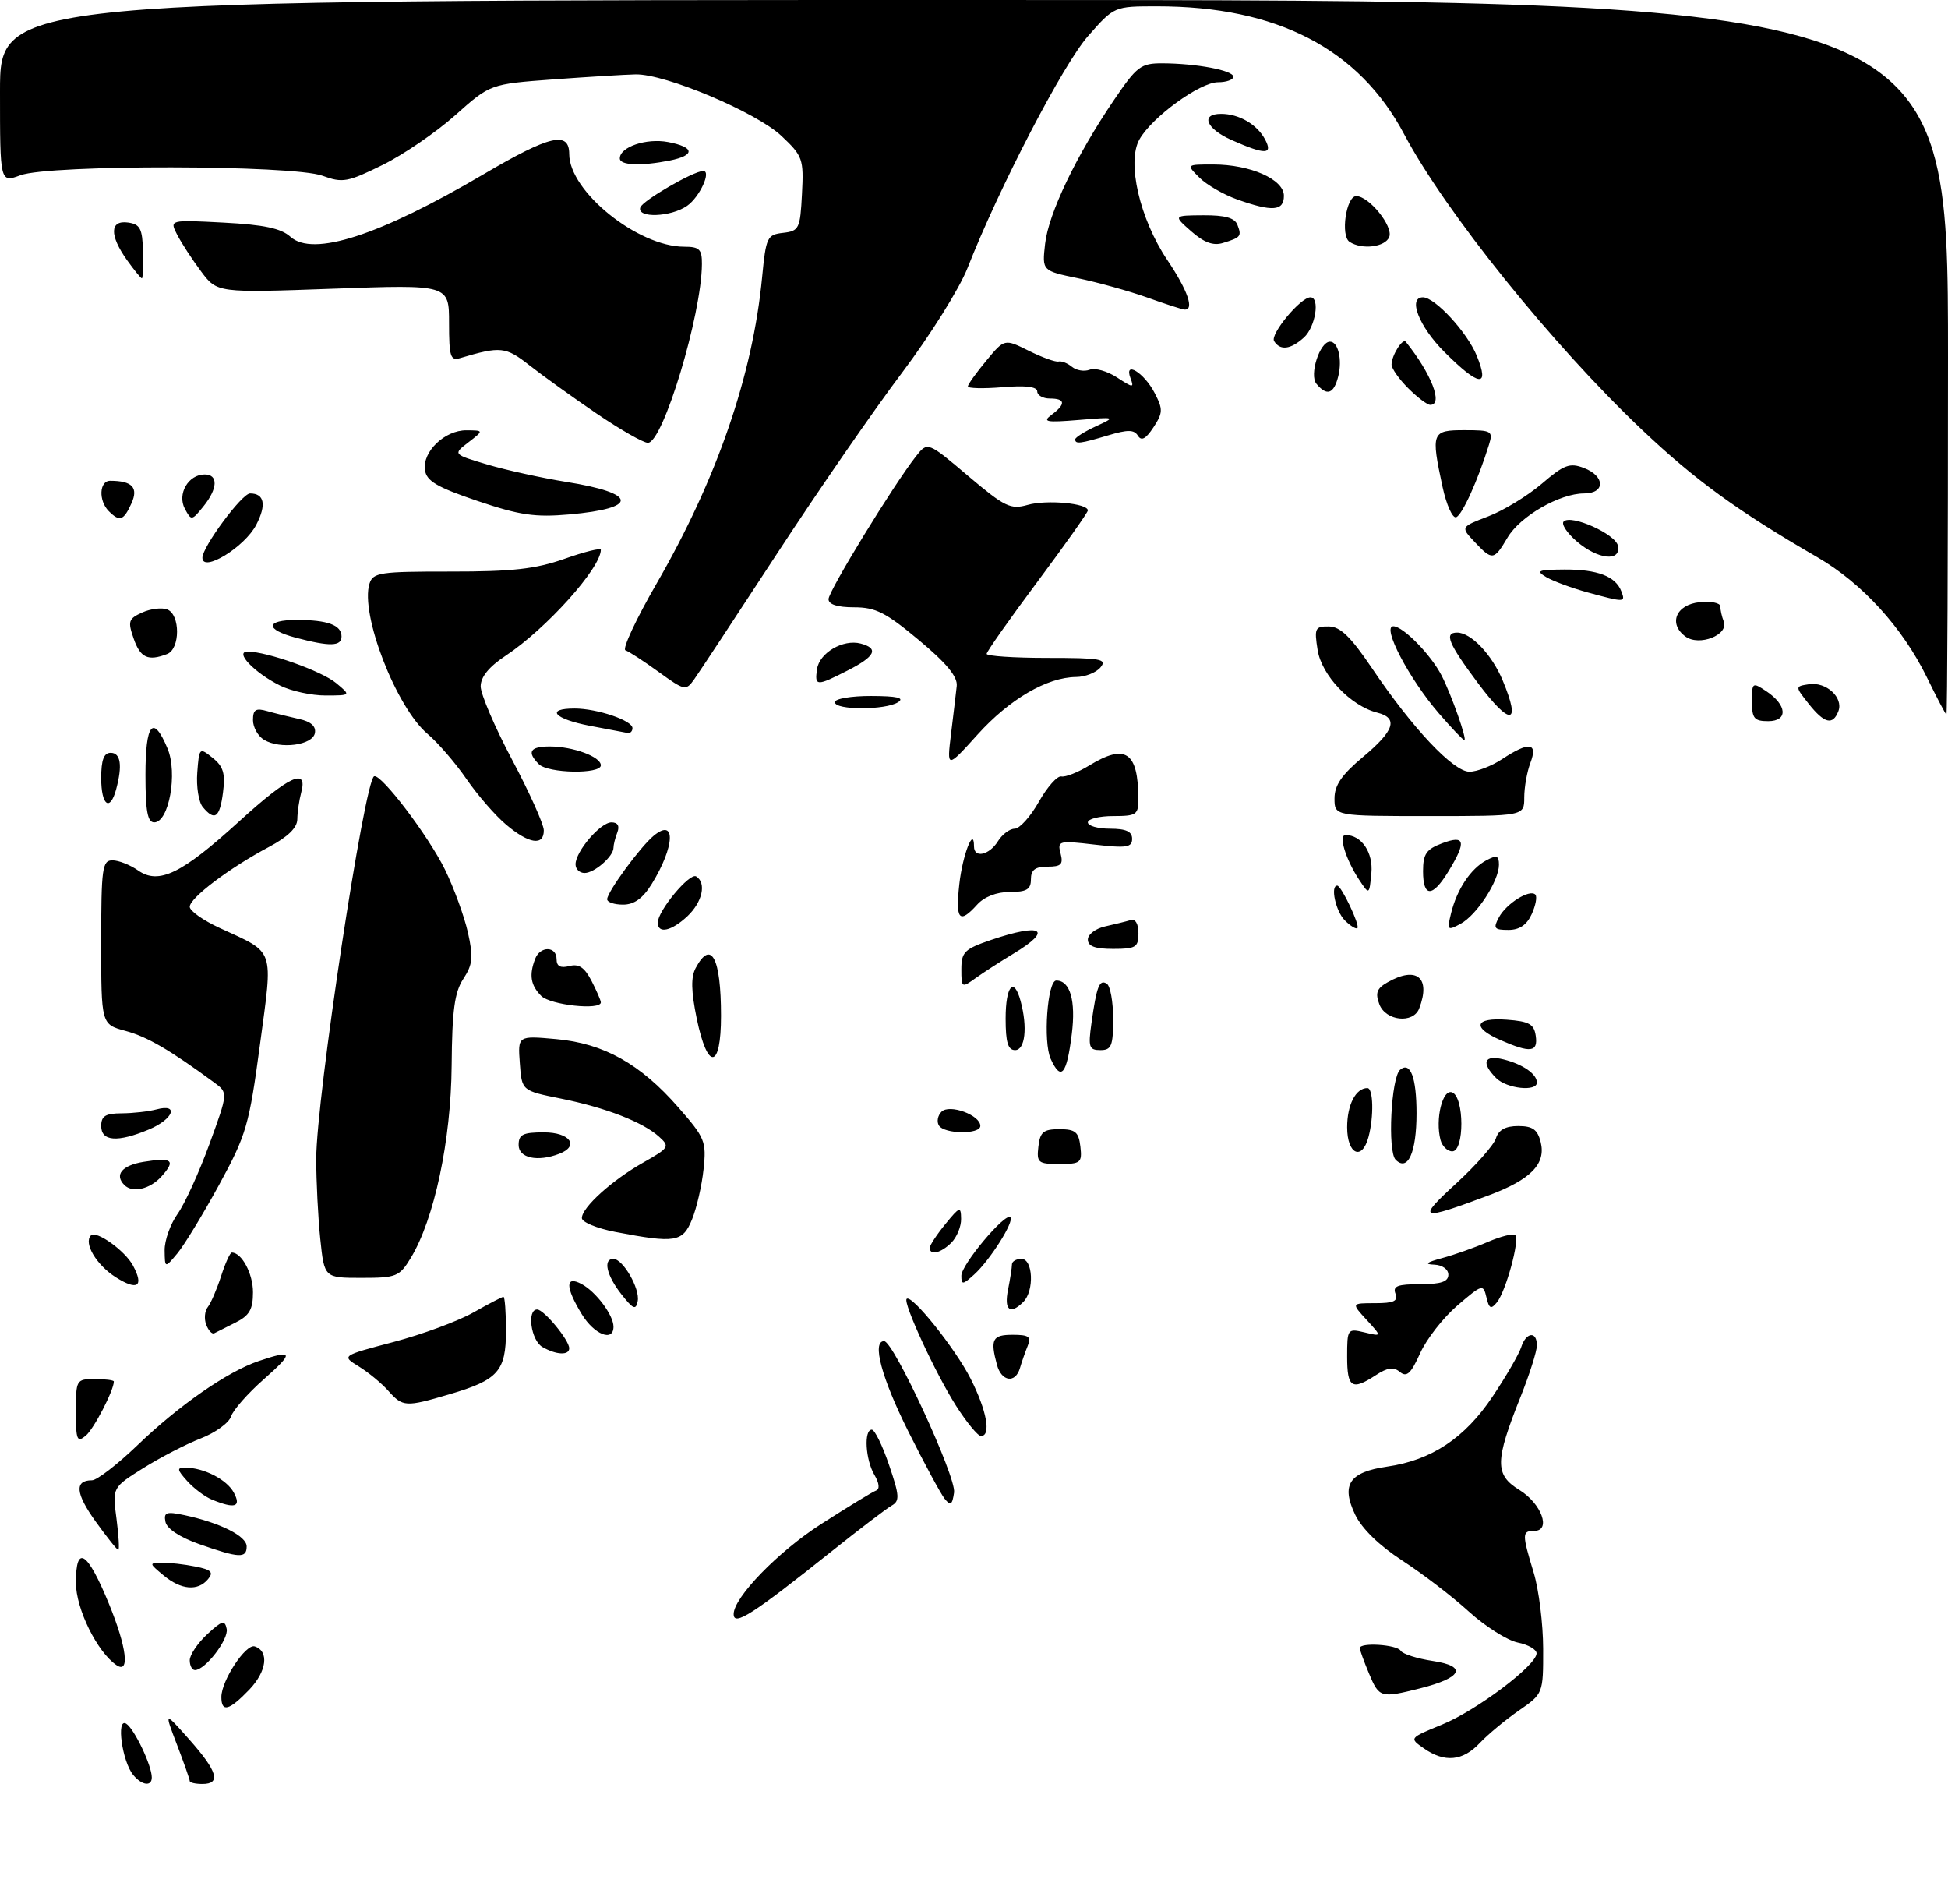 <?xml version="1.0" encoding="UTF-8" standalone="no"?>
<!DOCTYPE svg PUBLIC "-//W3C//DTD SVG 1.1//EN" "http://www.w3.org/Graphics/SVG/1.1/DTD/svg11.dtd" >
<svg xmlns="http://www.w3.org/2000/svg" xmlns:xlink="http://www.w3.org/1999/xlink" version="1.1" viewBox="0 0 308 301">
 <g >
 <path fill="currentColor"
d=" M 21.07 280.59 C 19.31 278.47 18.34 271.48 19.95 272.47 C 21.22 273.26 24.00 279.08 24.00 280.97 C 24.00 282.44 22.45 282.24 21.07 280.59 Z  M 30.00 281.54 C 30.00 281.28 29.09 278.69 27.98 275.79 C 25.96 270.50 25.96 270.50 29.95 275.00 C 34.40 280.02 34.98 282.00 32.00 282.00 C 30.90 282.00 30.00 281.79 30.00 281.54 Z  M 225.12 276.37 C 222.80 274.75 222.80 274.75 227.99 272.62 C 233.43 270.40 242.86 263.31 242.95 261.38 C 242.98 260.76 241.64 259.98 239.98 259.65 C 238.32 259.31 234.83 257.10 232.23 254.74 C 229.63 252.37 224.90 248.75 221.72 246.69 C 218.05 244.30 215.33 241.65 214.26 239.42 C 212.01 234.70 213.34 232.70 219.31 231.84 C 226.34 230.83 231.62 227.32 236.00 220.75 C 238.14 217.56 240.16 214.06 240.51 212.98 C 241.27 210.57 243.00 210.36 243.00 212.67 C 243.00 213.59 241.84 217.25 240.42 220.80 C 236.35 230.98 236.32 233.12 240.22 235.52 C 243.74 237.68 245.31 242.00 242.57 242.00 C 240.64 242.00 240.63 242.46 242.49 248.59 C 243.31 251.29 243.98 256.70 243.99 260.61 C 244.00 267.73 244.00 267.73 240.13 270.41 C 238.01 271.88 235.23 274.19 233.96 275.54 C 231.28 278.40 228.40 278.67 225.12 276.37 Z  M 35.00 268.25 C 35.01 265.65 38.87 259.79 40.28 260.26 C 42.59 261.03 42.18 264.20 39.41 267.10 C 36.22 270.42 35.00 270.74 35.00 268.25 Z  M 216.45 264.53 C 215.65 262.62 215.00 260.82 215.00 260.53 C 215.00 259.59 220.86 259.96 221.46 260.94 C 221.78 261.46 224.07 262.19 226.55 262.56 C 232.06 263.39 231.21 265.21 224.53 266.89 C 218.29 268.46 218.06 268.39 216.45 264.53 Z  M 18.42 263.22 C 15.38 261.17 12.00 254.32 12.00 250.18 C 12.00 244.03 13.81 245.20 17.24 253.56 C 20.03 260.37 20.56 264.66 18.42 263.22 Z  M 30.00 262.45 C 30.00 261.60 31.24 259.76 32.75 258.35 C 35.10 256.17 35.55 256.04 35.84 257.49 C 36.18 259.15 32.44 264.00 30.83 264.00 C 30.37 264.00 30.00 263.30 30.00 262.45 Z  M 116.00 255.15 C 116.00 252.52 123.05 245.26 129.81 240.93 C 134.04 238.22 137.95 235.83 138.50 235.63 C 139.13 235.40 139.03 234.47 138.25 233.14 C 136.84 230.75 136.56 226.00 137.84 226.00 C 138.30 226.00 139.53 228.51 140.57 231.58 C 142.23 236.44 142.28 237.27 140.98 238.00 C 140.17 238.46 135.90 241.71 131.50 245.22 C 118.98 255.21 116.00 257.12 116.00 255.15 Z  M 25.86 249.03 C 23.54 247.10 23.54 247.07 25.62 247.03 C 26.79 247.01 29.16 247.28 30.89 247.63 C 33.41 248.13 33.81 248.53 32.89 249.63 C 31.29 251.56 28.62 251.33 25.86 249.03 Z  M 31.50 244.09 C 28.43 243.01 26.37 241.65 26.16 240.56 C 25.86 239.06 26.30 238.90 29.16 239.51 C 34.81 240.72 39.00 242.82 39.00 244.45 C 39.00 246.37 37.83 246.31 31.50 244.09 Z  M 15.11 240.50 C 11.93 236.07 11.75 234.00 14.54 234.00 C 15.32 234.00 18.55 231.51 21.73 228.46 C 28.33 222.12 35.95 216.83 40.90 215.15 C 46.41 213.29 46.54 213.77 41.70 218.04 C 39.18 220.26 36.85 222.90 36.53 223.91 C 36.21 224.92 34.04 226.49 31.72 227.39 C 29.40 228.29 25.31 230.41 22.63 232.09 C 17.76 235.15 17.76 235.15 18.42 240.08 C 18.77 242.78 18.90 245.00 18.70 245.00 C 18.50 245.00 16.89 242.98 15.11 240.50 Z  M 33.50 237.05 C 32.40 236.60 30.64 235.28 29.60 234.12 C 27.97 232.31 27.93 232.00 29.28 232.00 C 32.20 232.00 35.87 233.88 36.97 235.95 C 38.19 238.22 37.15 238.55 33.50 237.05 Z  M 149.36 236.92 C 148.74 236.14 146.15 231.35 143.61 226.27 C 139.38 217.80 137.82 212.00 139.79 212.00 C 141.28 212.00 151.21 233.48 150.85 235.93 C 150.56 237.90 150.30 238.08 149.36 236.92 Z  M 12.00 223.12 C 12.00 218.10 12.06 218.00 15.00 218.00 C 16.65 218.00 18.00 218.17 18.00 218.38 C 18.00 219.78 14.84 225.89 13.56 226.95 C 12.18 228.09 12.00 227.65 12.00 223.12 Z  M 151.18 222.25 C 147.92 217.13 142.74 205.93 143.35 205.32 C 144.13 204.54 151.04 213.15 153.46 217.93 C 156.03 222.98 156.75 227.00 155.10 227.00 C 154.61 227.00 152.85 224.86 151.18 222.25 Z  M 61.40 219.86 C 60.36 218.68 58.26 216.95 56.74 216.01 C 53.98 214.31 53.98 214.31 62.24 212.13 C 66.78 210.93 72.46 208.83 74.85 207.47 C 77.25 206.11 79.38 205.00 79.60 205.00 C 79.82 205.00 80.00 207.41 80.00 210.35 C 80.00 216.75 78.77 218.14 71.07 220.40 C 64.12 222.45 63.69 222.42 61.40 219.86 Z  M 213.00 214.48 C 213.00 210.06 213.06 209.98 215.75 210.62 C 218.50 211.28 218.50 211.28 216.08 208.64 C 213.65 206.00 213.65 206.00 217.43 206.00 C 220.38 206.00 221.09 205.67 220.64 204.50 C 220.18 203.30 220.97 203.00 224.53 203.00 C 227.84 203.00 229.00 202.61 229.00 201.50 C 229.00 200.64 228.04 199.96 226.75 199.91 C 225.16 199.85 225.52 199.55 228.00 198.88 C 229.93 198.36 233.19 197.21 235.26 196.31 C 237.33 195.42 239.27 194.94 239.58 195.24 C 240.32 195.99 238.09 204.15 236.67 205.88 C 235.74 207.02 235.44 206.87 235.02 205.07 C 234.52 202.95 234.37 202.99 230.44 206.36 C 228.21 208.27 225.55 211.67 224.54 213.91 C 223.09 217.14 222.42 217.76 221.35 216.88 C 220.35 216.04 219.39 216.17 217.54 217.38 C 213.75 219.86 213.00 219.38 213.00 214.48 Z  M 157.63 215.75 C 156.54 211.70 156.91 211.00 160.11 211.00 C 162.67 211.00 163.09 211.30 162.49 212.75 C 162.10 213.71 161.55 215.29 161.27 216.25 C 160.56 218.73 158.35 218.42 157.63 215.75 Z  M 85.75 212.92 C 83.95 211.87 83.27 207.00 84.93 207.00 C 86.00 207.00 90.00 211.84 90.00 213.13 C 90.00 214.29 87.92 214.18 85.75 212.92 Z  M 32.61 209.42 C 32.25 208.50 32.36 207.24 32.85 206.62 C 33.34 206.01 34.28 203.81 34.95 201.75 C 35.61 199.69 36.38 198.00 36.65 198.00 C 38.22 198.00 40.00 201.33 40.00 204.27 C 40.00 206.99 39.44 207.96 37.25 209.06 C 35.74 209.82 34.22 210.58 33.87 210.76 C 33.53 210.94 32.96 210.33 32.61 209.42 Z  M 91.99 207.75 C 89.37 203.45 89.35 201.58 91.95 202.97 C 94.23 204.19 97.00 207.89 97.00 209.72 C 97.00 212.17 93.96 210.98 91.99 207.75 Z  M 98.24 204.58 C 95.90 201.60 95.31 199.00 96.98 199.00 C 98.49 199.00 101.21 203.70 100.83 205.67 C 100.54 207.15 100.12 206.97 98.24 204.58 Z  M 159.38 203.88 C 159.72 202.16 160.00 200.36 160.00 199.88 C 160.00 199.39 160.68 199.00 161.50 199.00 C 163.34 199.00 163.56 204.04 161.80 205.80 C 159.71 207.89 158.73 207.11 159.38 203.88 Z  M 18.30 201.90 C 15.24 199.96 13.18 196.49 14.38 195.29 C 15.22 194.45 19.78 197.71 21.03 200.06 C 22.80 203.36 21.74 204.08 18.30 201.90 Z  M 152.00 201.66 C 152.00 199.90 158.95 191.62 159.75 192.42 C 160.41 193.07 156.52 199.22 154.03 201.47 C 152.22 203.11 152.00 203.13 152.00 201.66 Z  M 50.64 195.85 C 50.29 192.47 50.00 186.76 50.00 183.17 C 50.00 173.71 57.64 123.23 59.16 122.71 C 60.29 122.32 67.74 132.14 70.35 137.45 C 71.77 140.36 73.40 144.83 73.98 147.39 C 74.86 151.32 74.74 152.46 73.26 154.73 C 71.87 156.85 71.48 159.71 71.41 168.46 C 71.31 180.30 68.66 192.74 64.95 198.85 C 63.15 201.81 62.67 202.00 57.16 202.00 C 51.28 202.00 51.28 202.00 50.64 195.85 Z  M 26.03 197.65 C 26.01 196.09 26.93 193.50 28.07 191.90 C 29.21 190.30 31.48 185.33 33.11 180.86 C 36.07 172.74 36.07 172.74 33.87 171.12 C 26.83 165.95 23.27 163.88 19.84 162.96 C 16.00 161.92 16.00 161.92 16.00 148.96 C 16.00 137.21 16.17 136.00 17.78 136.00 C 18.76 136.00 20.58 136.72 21.84 137.60 C 25.10 139.89 28.74 138.12 37.87 129.79 C 45.67 122.68 48.70 121.27 47.63 125.25 C 47.30 126.49 47.02 128.40 47.01 129.50 C 47.00 130.85 45.53 132.28 42.53 133.88 C 36.32 137.17 30.00 141.94 30.00 143.34 C 30.00 143.99 32.14 145.50 34.75 146.70 C 43.58 150.77 43.18 149.61 41.10 165.15 C 39.39 177.88 38.96 179.38 34.66 187.26 C 32.12 191.91 29.15 196.79 28.06 198.11 C 26.07 200.50 26.07 200.50 26.03 197.65 Z  M 147.00 197.25 C 147.01 196.84 148.12 195.15 149.47 193.50 C 151.75 190.71 151.93 190.66 151.96 192.68 C 151.98 193.88 151.29 195.56 150.43 196.43 C 148.77 198.09 147.00 198.51 147.00 197.25 Z  M 97.25 194.73 C 94.36 194.17 92.00 193.19 92.00 192.55 C 92.00 190.87 96.79 186.54 101.76 183.74 C 105.80 181.45 105.93 181.24 104.22 179.70 C 101.65 177.37 95.80 175.10 88.67 173.66 C 82.50 172.42 82.50 172.42 82.19 168.07 C 81.87 163.71 81.87 163.71 87.94 164.26 C 95.47 164.94 101.25 168.17 107.28 175.08 C 111.47 179.86 111.71 180.44 111.24 184.83 C 110.97 187.40 110.15 190.96 109.42 192.75 C 107.95 196.37 106.78 196.56 97.25 194.73 Z  M 230.20 187.11 C 233.33 184.24 236.18 181.02 236.52 179.95 C 236.94 178.60 238.04 178.00 240.05 178.00 C 242.33 178.00 243.10 178.55 243.60 180.54 C 244.46 183.98 242.04 186.47 235.40 188.95 C 224.45 193.05 223.92 192.86 230.20 187.11 Z  M 19.67 187.33 C 18.05 185.71 19.28 184.22 22.70 183.66 C 27.25 182.92 27.84 183.41 25.51 185.99 C 23.71 187.98 20.95 188.62 19.67 187.33 Z  M 164.18 181.25 C 164.45 178.93 164.97 178.50 167.50 178.50 C 170.03 178.50 170.55 178.93 170.82 181.25 C 171.11 183.80 170.87 184.00 167.50 184.00 C 164.13 184.00 163.89 183.80 164.18 181.25 Z  M 220.67 183.33 C 219.36 182.03 219.95 170.29 221.38 169.10 C 223.00 167.75 223.97 170.33 223.97 176.00 C 223.97 182.19 222.59 185.26 220.67 183.33 Z  M 82.00 181.00 C 82.00 179.33 82.67 179.00 86.00 179.00 C 90.13 179.00 91.66 181.15 88.42 182.39 C 84.99 183.71 82.00 183.06 82.00 181.00 Z  M 213.00 178.20 C 213.00 174.64 214.36 172.00 216.20 172.00 C 217.14 172.00 217.24 176.52 216.37 179.75 C 215.35 183.56 213.00 182.47 213.00 178.20 Z  M 227.76 180.19 C 226.90 176.91 228.08 172.09 229.60 172.68 C 231.53 173.42 231.55 182.00 229.62 182.00 C 228.86 182.00 228.02 181.19 227.76 180.19 Z  M 16.00 178.00 C 16.00 176.41 16.67 176.00 19.25 175.99 C 21.04 175.98 23.51 175.70 24.75 175.37 C 28.38 174.40 27.41 176.93 23.53 178.55 C 18.59 180.62 16.00 180.43 16.00 178.00 Z  M 148.45 177.91 C 148.08 177.31 148.26 176.34 148.86 175.74 C 150.12 174.48 155.00 176.26 155.00 177.98 C 155.00 179.35 149.30 179.29 148.45 177.91 Z  M 236.57 170.43 C 234.13 167.99 234.64 166.69 237.74 167.47 C 240.78 168.23 243.00 169.78 243.00 171.12 C 243.00 172.61 238.24 172.09 236.57 170.43 Z  M 166.12 167.37 C 164.91 164.71 165.60 155.00 167.01 155.00 C 169.20 155.00 170.12 158.18 169.46 163.46 C 168.66 169.91 167.76 170.96 166.12 167.37 Z  M 110.16 161.01 C 109.27 156.67 109.22 154.46 110.00 153.01 C 112.44 148.44 114.00 151.40 114.00 160.58 C 114.00 169.08 111.88 169.31 110.16 161.01 Z  M 159.00 161.00 C 159.00 155.83 160.31 154.31 161.37 158.25 C 162.49 162.41 162.08 166.00 160.50 166.00 C 159.37 166.00 159.00 164.78 159.00 161.00 Z  M 172.57 161.75 C 173.39 155.89 173.83 154.77 174.99 155.50 C 175.55 155.84 176.00 158.34 176.00 161.06 C 176.00 165.34 175.73 166.00 173.99 166.00 C 172.19 166.00 172.04 165.54 172.57 161.75 Z  M 237.25 164.42 C 232.66 162.41 233.15 160.82 238.25 161.19 C 241.78 161.45 242.55 161.88 242.82 163.75 C 243.19 166.34 241.99 166.49 237.25 164.42 Z  M 218.09 158.75 C 217.42 156.97 217.69 156.24 219.37 155.29 C 223.99 152.65 226.27 154.53 224.39 159.42 C 223.45 161.87 219.09 161.40 218.09 158.75 Z  M 85.57 157.43 C 83.90 155.75 83.63 154.13 84.61 151.58 C 85.40 149.51 88.00 149.54 88.00 151.62 C 88.00 152.75 88.61 153.07 90.02 152.71 C 91.52 152.31 92.42 152.92 93.52 155.04 C 94.33 156.61 95.00 158.15 95.00 158.45 C 95.00 159.74 87.02 158.88 85.57 157.43 Z  M 152.00 153.22 C 152.00 150.50 152.49 150.02 156.68 148.59 C 164.77 145.84 166.59 146.93 160.24 150.75 C 158.18 151.99 155.49 153.73 154.25 154.62 C 152.06 156.20 152.00 156.17 152.00 153.22 Z  M 172.00 148.52 C 172.00 147.70 173.24 146.77 174.75 146.44 C 176.26 146.10 178.06 145.66 178.75 145.45 C 179.52 145.21 180.00 146.02 180.00 147.53 C 180.00 149.74 179.59 150.00 176.00 150.00 C 173.13 150.00 172.00 149.58 172.00 148.52 Z  M 104.00 145.84 C 104.00 143.98 109.04 137.91 110.07 138.54 C 111.73 139.57 111.06 142.59 108.69 144.83 C 106.16 147.20 104.00 147.67 104.00 145.84 Z  M 212.62 145.48 C 211.19 144.04 210.31 140.00 211.43 140.00 C 212.08 140.00 215.06 146.27 214.62 146.71 C 214.41 146.92 213.51 146.37 212.62 145.48 Z  M 229.43 144.36 C 230.36 140.58 232.53 137.32 235.00 136.00 C 236.65 135.12 237.00 135.24 237.00 136.71 C 236.99 139.28 233.48 144.67 230.92 146.04 C 228.85 147.15 228.77 147.06 229.43 144.36 Z  M 236.99 145.02 C 238.16 142.83 241.85 140.52 242.75 141.41 C 243.07 141.73 242.81 143.12 242.18 144.50 C 241.40 146.22 240.24 147.00 238.49 147.00 C 236.25 147.00 236.06 146.75 236.99 145.02 Z  M 151.68 139.75 C 152.19 135.14 154.00 130.50 154.00 133.80 C 154.00 135.70 156.40 135.19 157.77 133.00 C 158.45 131.90 159.65 131.00 160.43 131.00 C 161.21 131.00 162.93 129.09 164.25 126.75 C 165.57 124.41 167.17 122.61 167.81 122.74 C 168.45 122.88 170.44 122.09 172.23 121.00 C 177.96 117.50 179.95 118.85 179.99 126.25 C 180.00 128.79 179.70 129.00 176.00 129.00 C 173.80 129.00 172.00 129.45 172.00 130.00 C 172.00 130.55 173.57 131.00 175.50 131.00 C 178.04 131.00 179.00 131.44 179.00 132.60 C 179.00 133.96 178.12 134.09 173.07 133.51 C 167.40 132.85 167.16 132.91 167.69 134.91 C 168.14 136.64 167.78 137.00 165.62 137.00 C 163.67 137.00 163.00 137.51 163.00 139.00 C 163.00 140.60 162.33 141.00 159.65 141.00 C 157.58 141.00 155.62 141.76 154.50 143.00 C 151.67 146.13 151.05 145.41 151.68 139.75 Z  M 96.00 142.15 C 96.00 141.01 101.24 133.85 103.36 132.11 C 106.90 129.19 106.71 133.80 103.04 139.75 C 101.63 142.02 100.27 143.00 98.51 143.00 C 97.13 143.00 96.00 142.62 96.00 142.15 Z  M 214.85 139.00 C 212.76 135.81 211.60 132.00 212.74 132.00 C 215.28 132.00 217.14 134.76 216.83 138.04 C 216.50 141.50 216.50 141.50 214.85 139.00 Z  M 225.00 137.72 C 225.00 134.99 225.51 134.25 228.00 133.31 C 231.65 131.93 231.90 133.01 229.01 137.75 C 226.48 141.90 225.00 141.89 225.00 137.72 Z  M 91.00 136.63 C 91.00 134.59 94.93 130.00 96.68 130.00 C 97.67 130.00 98.00 130.56 97.61 131.58 C 97.27 132.45 97.00 133.54 97.00 134.01 C 97.00 135.37 93.99 138.00 92.43 138.00 C 91.64 138.00 91.00 137.39 91.00 136.63 Z  M 80.05 130.38 C 78.34 128.95 75.50 125.68 73.75 123.14 C 72.00 120.59 69.23 117.39 67.61 116.02 C 62.63 111.83 56.91 97.02 58.42 92.26 C 58.98 90.50 60.07 90.34 71.26 90.35 C 81.02 90.36 84.67 89.95 89.25 88.34 C 92.41 87.22 95.00 86.58 95.00 86.91 C 94.98 89.82 86.35 99.42 79.94 103.66 C 77.31 105.40 76.00 107.01 76.00 108.50 C 76.00 109.73 78.24 114.96 80.98 120.12 C 83.72 125.28 85.97 130.29 85.98 131.25 C 86.01 133.76 83.64 133.41 80.05 130.38 Z  M 23.00 122.50 C 23.00 114.32 24.21 112.87 26.49 118.32 C 28.12 122.22 26.71 130.00 24.38 130.00 C 23.33 130.00 23.00 128.21 23.00 122.50 Z  M 32.06 127.57 C 31.41 126.79 31.02 124.34 31.19 122.12 C 31.49 118.16 31.53 118.12 33.62 119.80 C 35.31 121.15 35.65 122.27 35.26 125.25 C 34.75 129.27 33.95 129.85 32.06 127.57 Z  M 211.00 126.21 C 211.00 124.13 212.14 122.47 215.50 119.66 C 220.49 115.49 221.13 113.50 217.75 112.65 C 213.56 111.59 208.96 106.76 208.33 102.75 C 207.78 99.30 207.93 99.00 210.12 99.03 C 211.92 99.06 213.57 100.66 216.90 105.59 C 223.32 115.12 229.80 122.00 232.34 121.99 C 233.53 121.99 235.85 121.09 237.50 120.00 C 241.75 117.19 243.19 117.37 241.98 120.57 C 241.44 121.98 241.00 124.45 241.00 126.07 C 241.00 129.00 241.00 129.00 226.00 129.00 C 211.00 129.00 211.00 129.00 211.00 126.21 Z  M 16.00 123.00 C 16.00 120.11 16.42 119.00 17.50 119.00 C 19.08 119.00 19.38 120.99 18.37 124.75 C 17.40 128.37 16.00 127.34 16.00 123.00 Z  M 85.20 120.80 C 83.26 118.86 83.80 118.00 86.93 118.00 C 90.61 118.00 95.00 119.62 95.00 120.98 C 95.00 122.41 86.66 122.26 85.20 120.80 Z  M 150.37 116.00 C 150.74 112.97 151.15 109.57 151.27 108.44 C 151.43 106.98 149.66 104.83 145.29 101.19 C 140.06 96.82 138.45 96.00 135.04 96.00 C 132.40 96.00 131.00 95.55 131.00 94.71 C 131.00 93.43 141.26 76.67 144.81 72.15 C 146.66 69.80 146.66 69.80 153.08 75.24 C 158.89 80.15 159.78 80.58 162.50 79.81 C 165.49 78.96 172.00 79.56 172.00 80.69 C 172.00 81.01 168.40 86.10 164.00 92.00 C 159.60 97.90 156.00 103.01 156.00 103.36 C 156.00 103.71 160.33 104.00 165.62 104.00 C 174.06 104.00 175.09 104.18 174.00 105.50 C 173.32 106.33 171.57 107.01 170.13 107.02 C 165.55 107.06 159.62 110.52 154.58 116.10 C 149.70 121.50 149.70 121.50 150.37 116.00 Z  M 41.75 116.95 C 40.79 116.37 40.00 114.97 40.00 113.83 C 40.00 112.17 40.44 111.89 42.25 112.41 C 43.49 112.76 45.76 113.32 47.30 113.66 C 49.16 114.06 49.99 114.81 49.79 115.88 C 49.43 117.81 44.32 118.48 41.75 116.95 Z  M 227.49 112.75 C 222.78 107.29 218.44 99.00 220.30 99.00 C 221.84 99.00 226.23 103.47 227.94 106.80 C 229.48 109.80 232.02 117.00 231.53 117.00 C 231.33 117.00 229.51 115.09 227.49 112.75 Z  M 93.25 114.73 C 87.62 113.65 86.17 112.00 90.85 112.00 C 94.41 112.00 100.00 113.89 100.00 115.10 C 100.00 115.59 99.66 115.94 99.25 115.87 C 98.84 115.80 96.14 115.28 93.25 114.73 Z  M 277.00 110.88 C 277.00 107.87 277.08 107.81 279.25 109.25 C 282.57 111.45 282.75 114.00 279.57 114.00 C 277.36 114.00 277.00 113.57 277.00 110.88 Z  M 285.97 111.25 C 283.80 108.50 283.80 108.50 286.03 108.16 C 288.75 107.75 291.49 110.27 290.67 112.42 C 289.79 114.71 288.44 114.37 285.97 111.25 Z  M 233.67 107.97 C 228.99 101.70 228.29 100.00 230.39 100.00 C 232.58 100.00 235.88 103.46 237.59 107.56 C 240.56 114.66 238.81 114.85 233.67 107.97 Z  M 304.66 107.07 C 300.80 99.19 294.43 92.19 287.37 88.10 C 274.75 80.79 268.05 75.92 259.64 67.96 C 245.47 54.55 228.51 33.48 222.02 21.23 C 214.85 7.70 201.92 1.00 182.95 1.00 C 176.17 1.00 176.17 1.00 172.04 5.69 C 168.09 10.17 157.96 29.68 152.97 42.38 C 151.70 45.62 147.05 53.04 142.65 58.88 C 138.24 64.72 129.34 77.60 122.87 87.50 C 116.40 97.40 110.50 106.35 109.75 107.40 C 108.44 109.23 108.24 109.18 104.13 106.21 C 101.79 104.51 99.43 102.98 98.89 102.80 C 98.35 102.62 100.56 97.88 103.80 92.27 C 113.35 75.74 119.02 59.30 120.50 43.81 C 121.11 37.49 121.29 37.10 123.82 36.81 C 126.34 36.52 126.52 36.16 126.80 30.67 C 127.09 25.12 126.93 24.67 123.56 21.49 C 119.59 17.75 105.19 11.67 100.50 11.76 C 98.85 11.79 93.00 12.15 87.50 12.55 C 77.50 13.29 77.50 13.29 72.00 18.20 C 68.97 20.90 63.79 24.45 60.48 26.08 C 54.94 28.81 54.17 28.95 50.98 27.78 C 46.30 26.06 7.87 26.00 3.25 27.70 C 0.00 28.90 0.00 28.90 0.00 14.45 C 0.00 0.00 0.00 0.00 154.00 0.00 C 308.00 0.00 308.00 0.00 308.00 56.50 C 308.00 87.58 307.89 112.98 307.75 112.95 C 307.61 112.92 306.22 110.27 304.66 107.07 Z  M 132.00 111.00 C 132.00 110.45 134.57 110.01 137.75 110.02 C 141.83 110.03 143.06 110.31 142.00 111.00 C 140.02 112.28 132.00 112.28 132.00 111.00 Z  M 44.32 108.39 C 40.25 106.38 37.01 103.00 39.16 103.00 C 42.20 103.00 50.89 106.09 53.15 107.98 C 55.50 109.93 55.50 109.93 51.50 109.94 C 49.30 109.95 46.07 109.25 44.32 108.39 Z  M 129.18 105.78 C 129.55 103.20 133.30 101.00 136.08 101.73 C 139.00 102.50 138.40 103.76 134.04 105.98 C 129.08 108.51 128.79 108.50 129.18 105.78 Z  M 21.14 100.96 C 20.18 98.22 20.31 97.81 22.47 96.83 C 23.79 96.23 25.58 96.01 26.44 96.34 C 28.52 97.14 28.51 102.59 26.42 103.39 C 23.41 104.55 22.19 103.99 21.14 100.96 Z  M 46.75 100.80 C 41.86 99.50 41.95 98.00 46.92 98.00 C 51.80 98.00 54.00 98.81 54.00 100.61 C 54.00 102.19 52.16 102.23 46.75 100.80 Z  M 266.49 100.62 C 263.73 98.60 265.00 95.55 268.76 95.19 C 270.54 95.01 272.00 95.31 272.00 95.85 C 272.00 96.39 272.24 97.47 272.54 98.24 C 273.36 100.37 268.67 102.21 266.49 100.62 Z  M 251.00 93.64 C 248.53 92.96 245.60 91.88 244.50 91.24 C 242.77 90.22 243.15 90.06 247.32 90.03 C 252.56 90.00 255.44 91.09 256.35 93.47 C 257.03 95.25 256.93 95.25 251.00 93.64 Z  M 32.00 88.17 C 32.00 86.44 38.25 78.00 39.54 78.00 C 41.80 78.00 42.16 79.79 40.52 82.95 C 38.70 86.48 32.00 90.58 32.00 88.17 Z  M 233.14 85.65 C 230.93 83.30 230.93 83.30 235.32 81.62 C 237.73 80.70 241.53 78.38 243.77 76.47 C 247.28 73.46 248.19 73.12 250.42 73.97 C 253.81 75.26 253.84 78.00 250.46 78.00 C 246.60 78.00 240.34 81.61 238.35 84.99 C 236.21 88.61 235.95 88.64 233.14 85.65 Z  M 249.31 85.59 C 247.76 84.26 246.83 82.84 247.23 82.44 C 248.40 81.26 255.46 84.42 255.82 86.29 C 256.31 88.85 252.63 88.45 249.31 85.59 Z  M 17.20 80.80 C 15.55 79.15 15.69 76.00 17.42 76.00 C 20.91 76.00 21.92 77.08 20.78 79.58 C 19.54 82.31 18.92 82.52 17.20 80.80 Z  M 29.23 80.43 C 27.98 78.10 29.77 75.00 32.36 75.00 C 34.54 75.00 34.44 77.24 32.14 80.08 C 30.32 82.32 30.25 82.33 29.23 80.43 Z  M 75.50 79.19 C 69.08 77.01 67.44 76.05 67.19 74.30 C 66.77 71.40 70.33 67.99 73.75 68.02 C 76.50 68.04 76.50 68.04 74.05 69.93 C 71.61 71.81 71.61 71.81 77.05 73.43 C 80.05 74.32 85.65 75.55 89.50 76.17 C 100.83 77.97 101.06 80.35 90.00 81.32 C 84.59 81.80 82.16 81.44 75.50 79.19 Z  M 228.09 77.00 C 226.23 68.33 226.36 68.00 231.57 68.00 C 235.84 68.00 236.09 68.14 235.44 70.25 C 233.68 75.92 231.18 81.44 230.23 81.76 C 229.66 81.95 228.70 79.81 228.09 77.00 Z  M 94.31 65.36 C 90.57 62.81 85.80 59.39 83.73 57.76 C 79.95 54.79 79.16 54.71 72.75 56.61 C 71.22 57.07 71.00 56.38 71.00 51.06 C 71.00 44.98 71.00 44.98 52.67 45.64 C 34.33 46.30 34.33 46.30 31.79 42.90 C 30.39 41.03 28.70 38.43 28.02 37.12 C 26.79 34.74 26.79 34.74 35.37 35.19 C 41.72 35.52 44.45 36.10 45.91 37.42 C 49.48 40.65 59.98 37.25 76.59 27.47 C 86.93 21.39 90.00 20.67 90.00 24.35 C 90.00 30.26 100.85 39.00 108.18 39.00 C 110.59 39.00 111.00 39.40 110.98 41.75 C 110.93 49.77 104.82 70.00 102.44 70.00 C 101.72 70.00 98.06 67.91 94.31 65.36 Z  M 170.00 69.45 C 170.00 69.15 171.46 68.23 173.25 67.40 C 176.48 65.91 176.47 65.90 170.50 66.39 C 165.41 66.81 164.77 66.68 166.25 65.58 C 168.55 63.87 168.46 63.00 166.00 63.00 C 164.90 63.00 164.00 62.49 164.00 61.88 C 164.00 61.13 162.17 60.90 158.50 61.21 C 155.47 61.46 153.01 61.40 153.03 61.08 C 153.04 60.76 154.35 58.93 155.94 57.02 C 158.82 53.54 158.82 53.54 162.66 55.45 C 164.77 56.50 166.88 57.26 167.36 57.15 C 167.83 57.03 168.78 57.40 169.48 57.98 C 170.18 58.56 171.44 58.77 172.29 58.44 C 173.14 58.11 175.09 58.67 176.62 59.67 C 179.15 61.33 179.34 61.34 178.75 59.80 C 177.65 56.92 180.90 58.90 182.56 62.12 C 183.90 64.70 183.88 65.25 182.37 67.56 C 181.17 69.38 180.47 69.76 179.92 68.88 C 179.32 67.90 178.31 67.89 175.21 68.82 C 170.79 70.14 170.00 70.24 170.00 69.45 Z  M 222.64 61.36 C 221.19 59.91 220.01 58.23 220.02 57.61 C 220.04 56.18 221.77 53.41 222.27 54.03 C 226.32 59.07 228.23 64.00 226.14 64.00 C 225.66 64.00 224.09 62.81 222.64 61.36 Z  M 208.14 60.67 C 206.98 59.27 208.67 54.02 210.28 54.01 C 211.58 53.99 212.26 56.85 211.59 59.50 C 210.89 62.29 209.79 62.66 208.14 60.67 Z  M 228.37 55.63 C 224.37 51.64 222.56 47.00 224.98 47.00 C 226.89 47.00 231.99 52.54 233.50 56.25 C 235.57 61.33 233.87 61.13 228.37 55.63 Z  M 201.45 53.92 C 200.79 52.84 205.63 47.00 207.19 47.00 C 208.74 47.00 207.99 51.70 206.17 53.35 C 204.06 55.26 202.40 55.46 201.45 53.92 Z  M 181.33 47.01 C 178.48 46.00 173.59 44.64 170.46 43.99 C 164.76 42.81 164.76 42.81 165.24 38.55 C 165.78 33.75 170.16 24.60 176.09 15.87 C 179.75 10.47 180.37 10.00 183.79 10.01 C 189.18 10.03 195.00 11.13 195.00 12.13 C 195.00 12.61 193.91 13.00 192.58 13.00 C 189.72 13.00 182.12 18.53 180.15 22.05 C 178.13 25.65 180.21 34.63 184.57 41.11 C 187.82 45.94 188.90 49.09 187.25 48.93 C 186.84 48.89 184.17 48.03 181.33 47.01 Z  M 20.07 41.10 C 17.28 37.18 17.35 34.77 20.25 35.18 C 22.16 35.45 22.52 36.14 22.61 39.75 C 22.67 42.09 22.59 44.00 22.43 44.00 C 22.27 44.00 21.21 42.69 20.07 41.10 Z  M 188.35 36.57 C 185.50 34.06 185.50 34.06 190.28 34.03 C 193.69 34.01 195.23 34.44 195.65 35.54 C 196.35 37.35 196.20 37.54 193.35 38.41 C 191.83 38.88 190.36 38.34 188.35 36.57 Z  M 213.38 38.23 C 211.92 37.28 212.84 31.00 214.44 31.00 C 216.45 31.00 220.30 35.76 219.66 37.45 C 219.04 39.06 215.34 39.52 213.38 38.23 Z  M 101.24 32.79 C 101.60 31.71 109.54 27.10 111.16 27.03 C 112.54 26.97 110.65 31.13 108.65 32.53 C 106.09 34.33 100.66 34.52 101.24 32.79 Z  M 195.59 31.52 C 193.44 30.75 190.75 29.20 189.62 28.06 C 187.56 26.00 187.56 26.00 191.81 26.00 C 197.69 26.00 203.00 28.35 203.00 30.95 C 203.00 33.37 201.18 33.51 195.59 31.52 Z  M 98.00 25.04 C 98.00 23.23 102.18 21.81 105.61 22.45 C 109.85 23.25 109.97 24.56 105.88 25.38 C 101.33 26.28 98.00 26.14 98.00 25.04 Z  M 194.76 22.15 C 190.70 20.36 189.74 18.00 193.07 18.00 C 195.89 18.00 198.74 19.65 200.01 22.02 C 201.32 24.47 200.07 24.50 194.76 22.15 Z "/>
</g>
</svg>